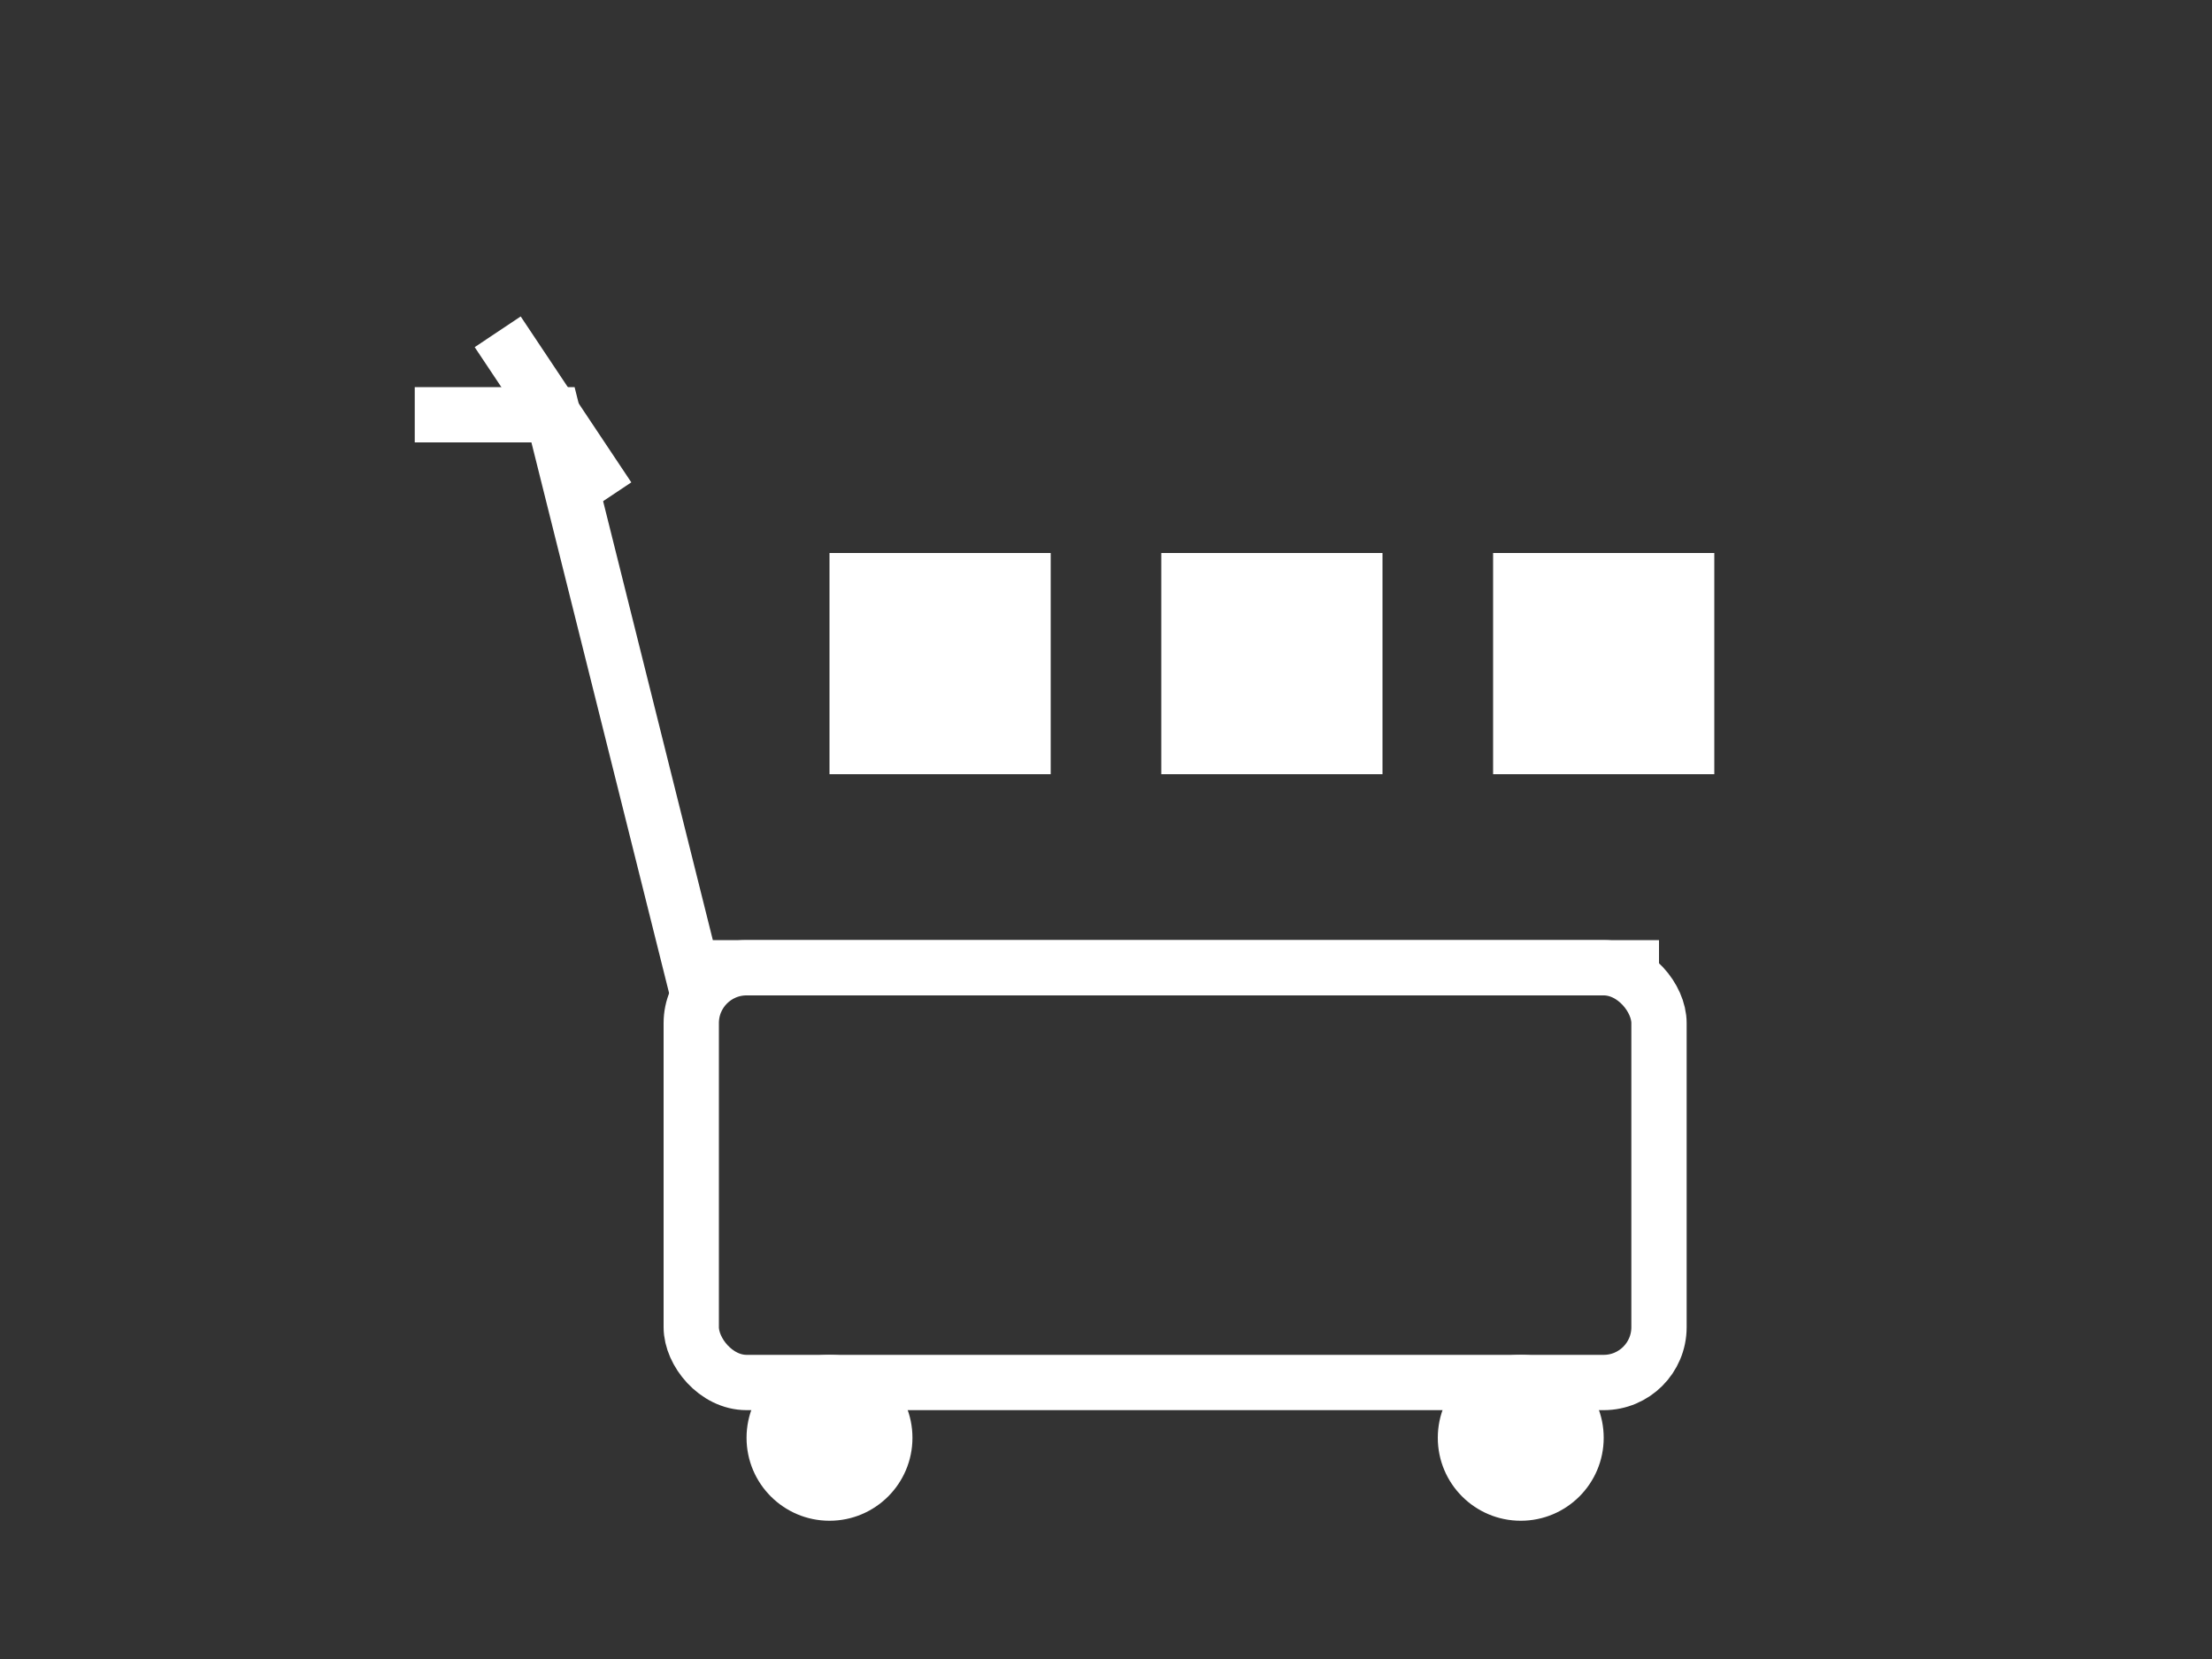 <svg width="80" height="60" viewBox="0 0 80 60" fill="none" xmlns="http://www.w3.org/2000/svg">
  <rect x="0" y="0" width="80" height="60" fill="#333333" stroke="none"/>
  <path d="M15 15 L20 15 L25 35 L60 35" stroke="#ffffff" stroke-width="2" fill="none"/>
  <rect x="25" y="35" width="35" height="15" rx="2" stroke="#ffffff" stroke-width="2" fill="none"/>
  <circle cx="30" cy="52" r="3" fill="#ffffff"/>
  <circle cx="55" cy="52" r="3" fill="#ffffff"/>
  <rect x="30" y="20" width="8" height="8" fill="#ffffff"/>
  <rect x="42" y="20" width="8" height="8" fill="#ffffff"/>
  <rect x="54" y="20" width="8" height="8" fill="#ffffff"/>
  <path d="M18 12 L22 18" stroke="#ffffff" stroke-width="2"/>
</svg>

